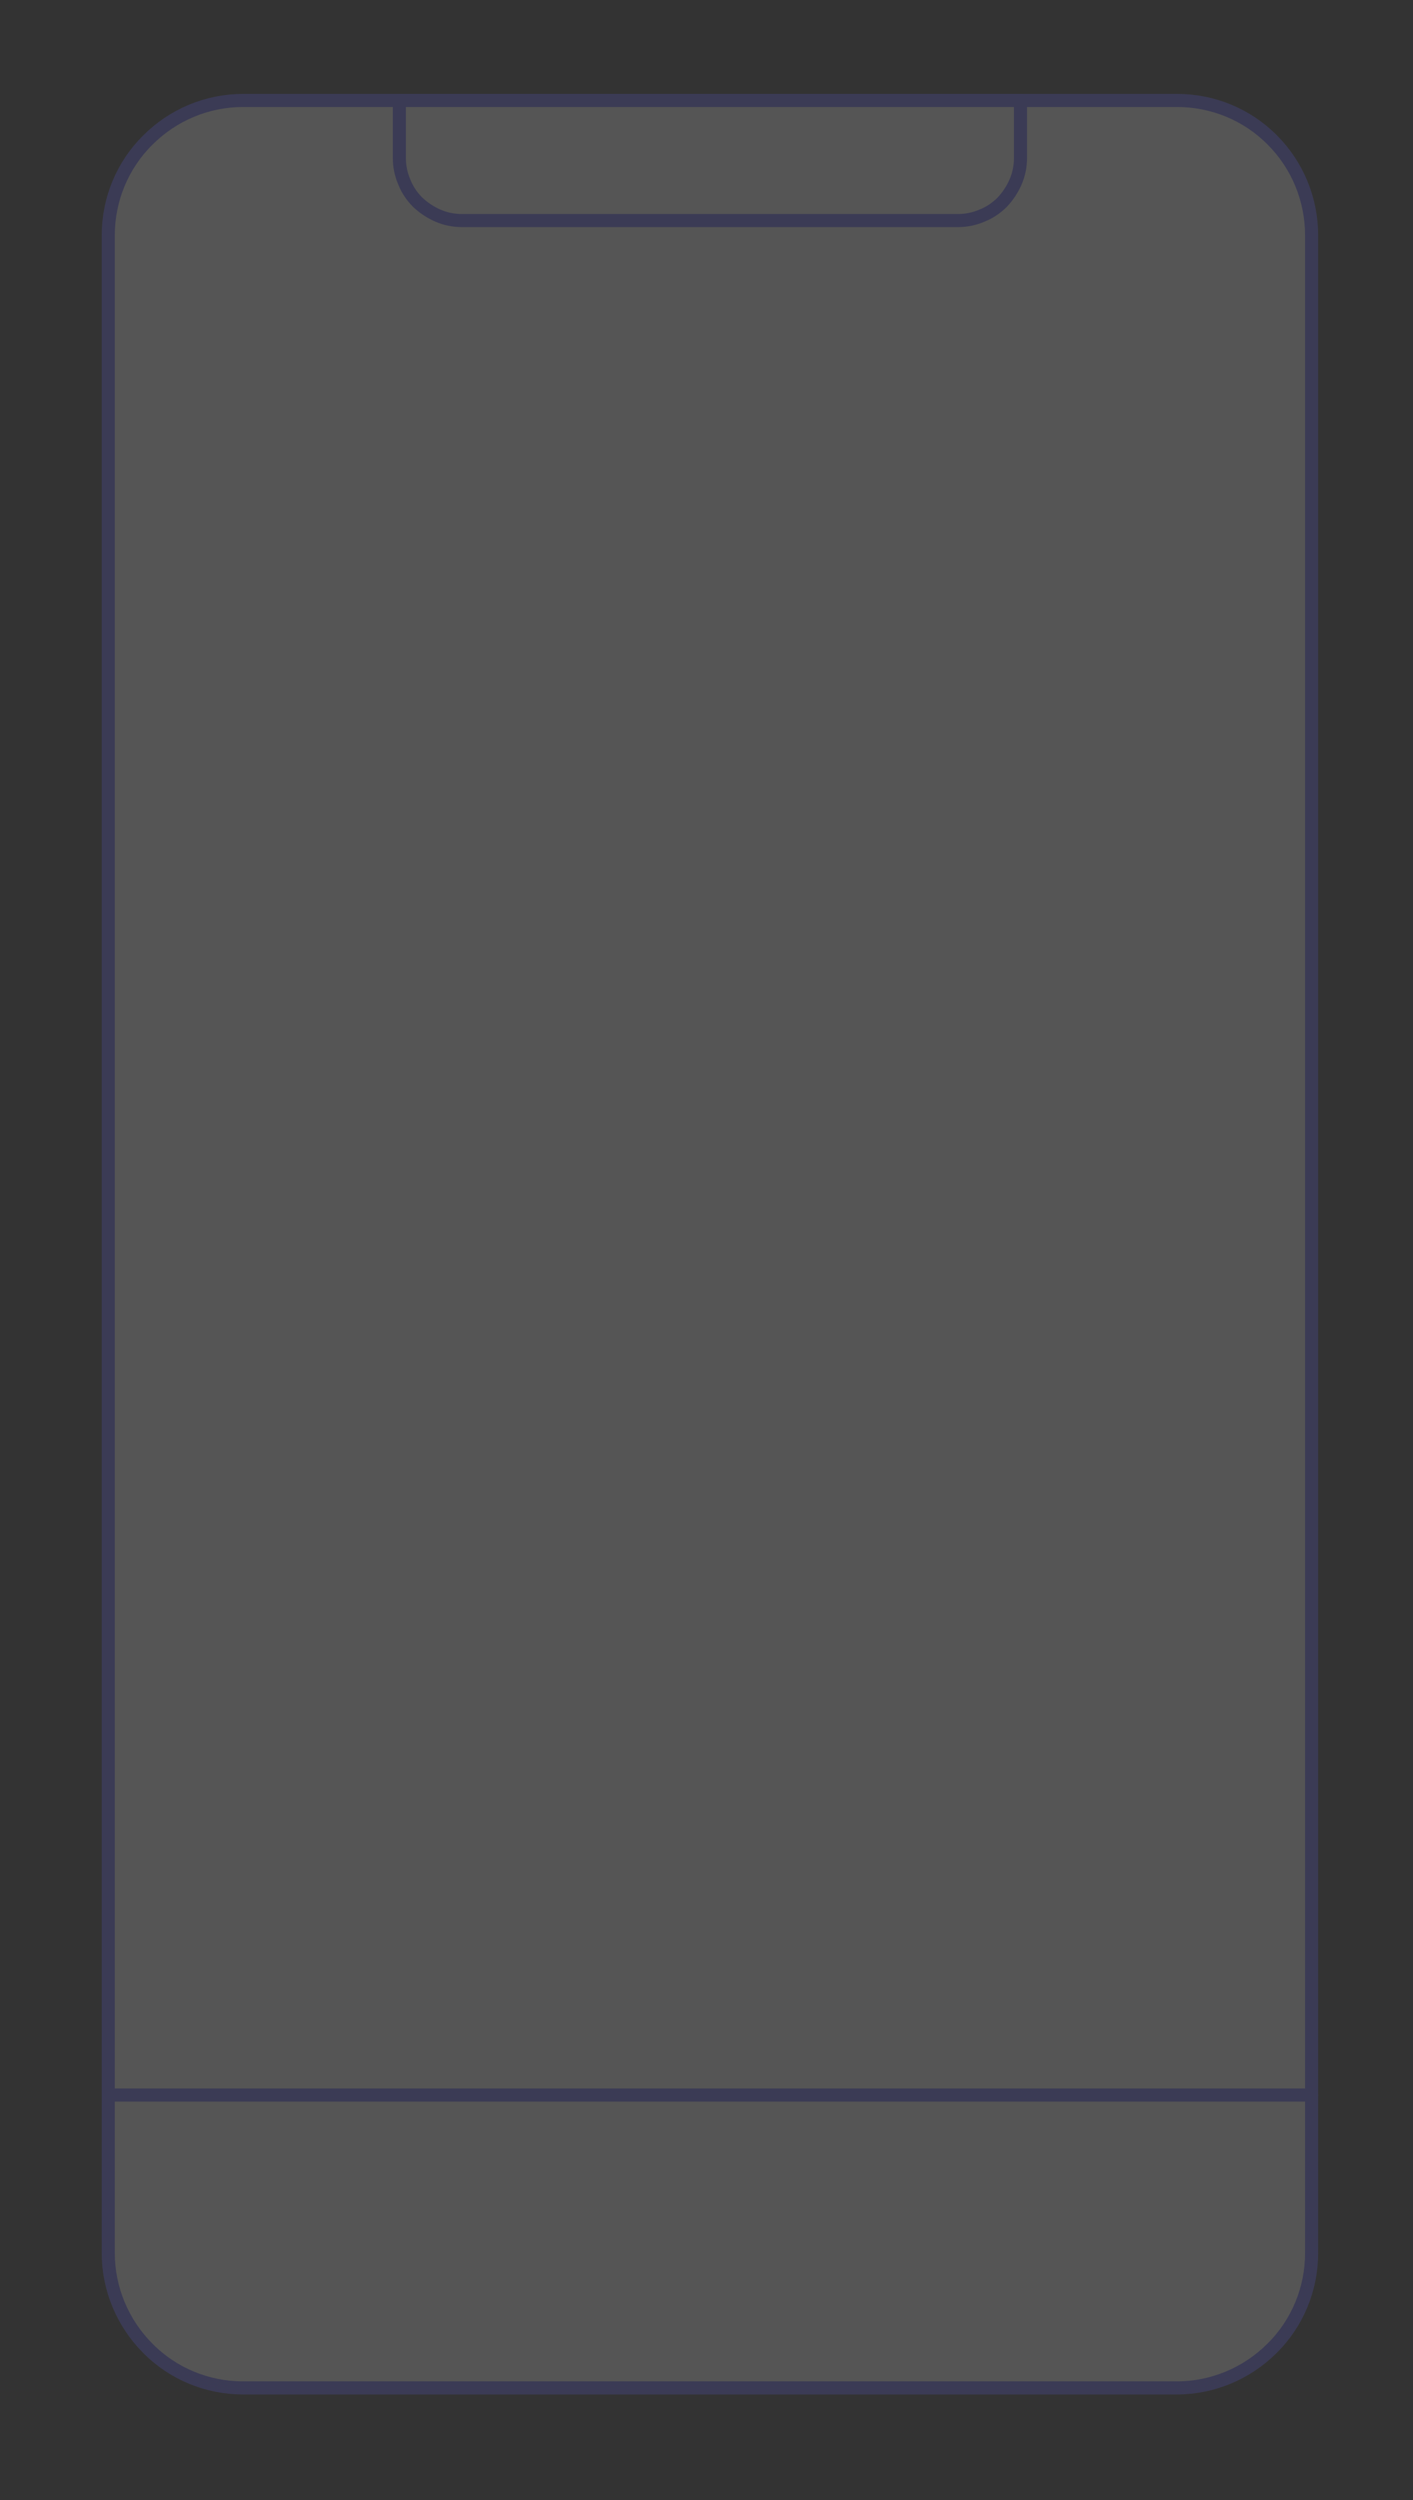 <?xml version="1.0" encoding="utf-8"?>
<!-- Generator: Adobe Illustrator 26.2.1, SVG Export Plug-In . SVG Version: 6.00 Build 0)  -->
<svg version="1.1" id="Layer_1" xmlns="http://www.w3.org/2000/svg" xmlns:xlink="http://www.w3.org/1999/xlink" x="0px" y="0px"
	 viewBox="0 0 432 764" style="enable-background:new 0 0 432 764;" xml:space="preserve">
<rect x="0" y="0" width="432" height="764" fill="#333333" stroke="none"/>
<style type="text/css">
	.st0{opacity:0.17;}
	.st1{fill:#FFFFFF;stroke:#6666FF;stroke-width:4;stroke-linecap:round;}
	.st2{fill:#FFFFFF;stroke:#6666FF;stroke-width:4;stroke-linecap:round;stroke-linejoin:round;}
	.st3{fill:none;stroke:#6666FF;stroke-width:4;stroke-linecap:round;stroke-linejoin:round;}
</style>
<g class="st0">
	<g>
		<path class="st1" d="M74.3,30.7h285.6c10.9,0,21.4,4.3,29.1,12.1C396.7,50.5,401,61,401,71.9v616.6c0,10.9-4.3,21.4-12.1,29.1
			c-7.7,7.7-18.2,12.1-29.1,12.1H74.3c-10.9,0-21.4-4.3-29.1-12.1c-7.7-7.7-12.1-18.2-12.1-29.1V71.9c0-10.9,4.3-21.4,12.1-29.1
			C52.9,35.1,63.3,30.7,74.3,30.7L74.3,30.7z"/>
	</g>
	<path class="st2" d="M122.1,30.7h189.9v17.6c0,2.5-0.5,5-1.5,7.3c-1,2.3-2.4,4.4-4.1,6.2c-1.8,1.8-3.9,3.2-6.2,4.1
		c-2.3,1-4.8,1.5-7.3,1.5H141.2c-2.5,0-5-0.5-7.3-1.5c-2.3-1-4.4-2.4-6.2-4.1c-1.8-1.8-3.2-3.9-4.1-6.2c-1-2.3-1.5-4.8-1.5-7.3V30.7
		z"/>
	<path class="st3" d="M33.1,640.2H401"/>
</g>
</svg>
